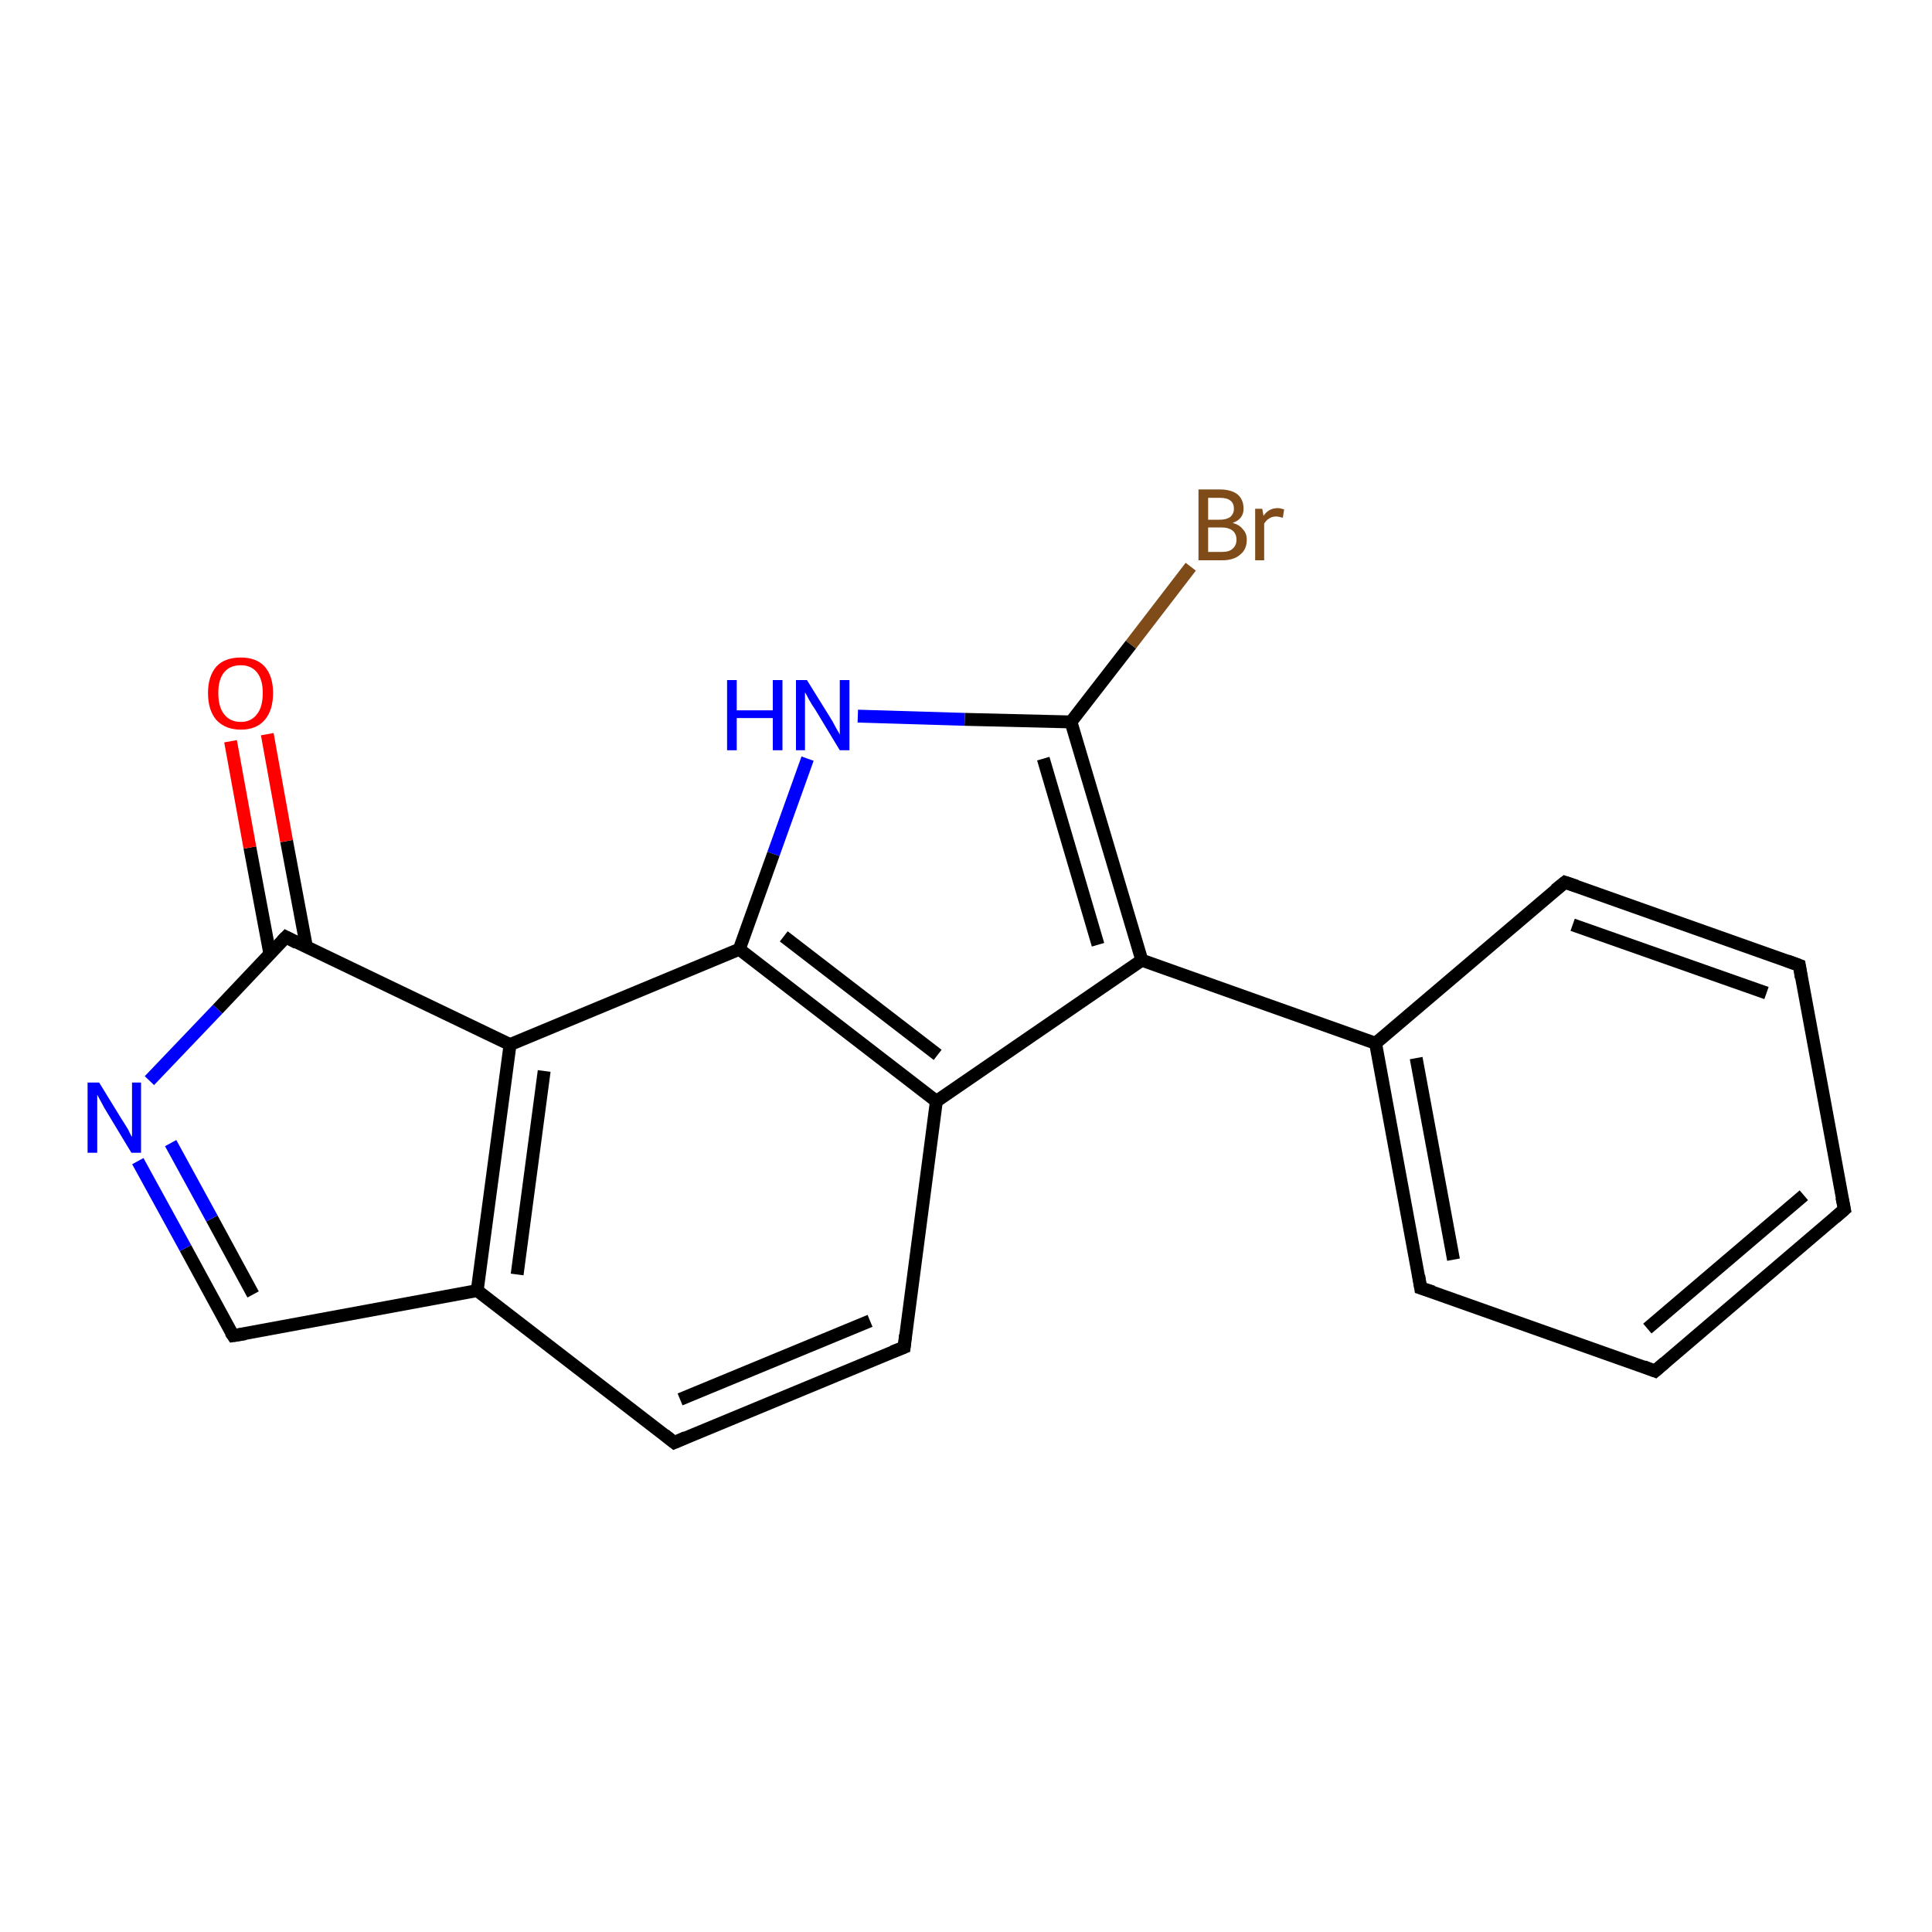 <?xml version='1.0' encoding='iso-8859-1'?>
<svg version='1.1' baseProfile='full'
              xmlns='http://www.w3.org/2000/svg'
                      xmlns:rdkit='http://www.rdkit.org/xml'
                      xmlns:xlink='http://www.w3.org/1999/xlink'
                  xml:space='preserve'
width='300px' height='300px' viewBox='0 0 300 300'>
<!-- END OF HEADER -->
<rect style='opacity:1.0;fill:#FFFFFF;stroke:none' width='300.0' height='300.0' x='0.0' y='0.0'> </rect>
<path class='bond-0 atom-0 atom-1' d='M 184.9,88.0 L 175.6,100.1' style='fill:none;fill-rule:evenodd;stroke:#7F4C19;stroke-width:2.0px;stroke-linecap:butt;stroke-linejoin:miter;stroke-opacity:1' />
<path class='bond-0 atom-0 atom-1' d='M 175.6,100.1 L 166.3,112.1' style='fill:none;fill-rule:evenodd;stroke:#000000;stroke-width:2.0px;stroke-linecap:butt;stroke-linejoin:miter;stroke-opacity:1' />
<path class='bond-1 atom-1 atom-2' d='M 166.3,112.1 L 149.8,111.7' style='fill:none;fill-rule:evenodd;stroke:#000000;stroke-width:2.0px;stroke-linecap:butt;stroke-linejoin:miter;stroke-opacity:1' />
<path class='bond-1 atom-1 atom-2' d='M 149.8,111.7 L 133.2,111.2' style='fill:none;fill-rule:evenodd;stroke:#0000FF;stroke-width:2.0px;stroke-linecap:butt;stroke-linejoin:miter;stroke-opacity:1' />
<path class='bond-2 atom-2 atom-3' d='M 125.4,117.8 L 120.1,132.6' style='fill:none;fill-rule:evenodd;stroke:#0000FF;stroke-width:2.0px;stroke-linecap:butt;stroke-linejoin:miter;stroke-opacity:1' />
<path class='bond-2 atom-2 atom-3' d='M 120.1,132.6 L 114.8,147.4' style='fill:none;fill-rule:evenodd;stroke:#000000;stroke-width:2.0px;stroke-linecap:butt;stroke-linejoin:miter;stroke-opacity:1' />
<path class='bond-3 atom-3 atom-4' d='M 114.8,147.4 L 145.4,171.0' style='fill:none;fill-rule:evenodd;stroke:#000000;stroke-width:2.0px;stroke-linecap:butt;stroke-linejoin:miter;stroke-opacity:1' />
<path class='bond-3 atom-3 atom-4' d='M 121.7,145.4 L 145.6,163.8' style='fill:none;fill-rule:evenodd;stroke:#000000;stroke-width:2.0px;stroke-linecap:butt;stroke-linejoin:miter;stroke-opacity:1' />
<path class='bond-4 atom-4 atom-5' d='M 145.4,171.0 L 140.4,209.2' style='fill:none;fill-rule:evenodd;stroke:#000000;stroke-width:2.0px;stroke-linecap:butt;stroke-linejoin:miter;stroke-opacity:1' />
<path class='bond-5 atom-5 atom-6' d='M 140.4,209.2 L 104.7,224.0' style='fill:none;fill-rule:evenodd;stroke:#000000;stroke-width:2.0px;stroke-linecap:butt;stroke-linejoin:miter;stroke-opacity:1' />
<path class='bond-5 atom-5 atom-6' d='M 135.1,205.1 L 105.6,217.3' style='fill:none;fill-rule:evenodd;stroke:#000000;stroke-width:2.0px;stroke-linecap:butt;stroke-linejoin:miter;stroke-opacity:1' />
<path class='bond-6 atom-6 atom-7' d='M 104.7,224.0 L 74.1,200.4' style='fill:none;fill-rule:evenodd;stroke:#000000;stroke-width:2.0px;stroke-linecap:butt;stroke-linejoin:miter;stroke-opacity:1' />
<path class='bond-7 atom-7 atom-8' d='M 74.1,200.4 L 36.2,207.4' style='fill:none;fill-rule:evenodd;stroke:#000000;stroke-width:2.0px;stroke-linecap:butt;stroke-linejoin:miter;stroke-opacity:1' />
<path class='bond-8 atom-8 atom-9' d='M 36.2,207.4 L 28.8,193.8' style='fill:none;fill-rule:evenodd;stroke:#000000;stroke-width:2.0px;stroke-linecap:butt;stroke-linejoin:miter;stroke-opacity:1' />
<path class='bond-8 atom-8 atom-9' d='M 28.8,193.8 L 21.4,180.3' style='fill:none;fill-rule:evenodd;stroke:#0000FF;stroke-width:2.0px;stroke-linecap:butt;stroke-linejoin:miter;stroke-opacity:1' />
<path class='bond-8 atom-8 atom-9' d='M 39.3,201.0 L 32.9,189.2' style='fill:none;fill-rule:evenodd;stroke:#000000;stroke-width:2.0px;stroke-linecap:butt;stroke-linejoin:miter;stroke-opacity:1' />
<path class='bond-8 atom-8 atom-9' d='M 32.9,189.2 L 26.5,177.5' style='fill:none;fill-rule:evenodd;stroke:#0000FF;stroke-width:2.0px;stroke-linecap:butt;stroke-linejoin:miter;stroke-opacity:1' />
<path class='bond-9 atom-9 atom-10' d='M 23.2,167.8 L 33.8,156.7' style='fill:none;fill-rule:evenodd;stroke:#0000FF;stroke-width:2.0px;stroke-linecap:butt;stroke-linejoin:miter;stroke-opacity:1' />
<path class='bond-9 atom-9 atom-10' d='M 33.8,156.7 L 44.4,145.5' style='fill:none;fill-rule:evenodd;stroke:#000000;stroke-width:2.0px;stroke-linecap:butt;stroke-linejoin:miter;stroke-opacity:1' />
<path class='bond-10 atom-10 atom-11' d='M 47.6,147.1 L 44.5,130.6' style='fill:none;fill-rule:evenodd;stroke:#000000;stroke-width:2.0px;stroke-linecap:butt;stroke-linejoin:miter;stroke-opacity:1' />
<path class='bond-10 atom-10 atom-11' d='M 44.5,130.6 L 41.5,114.0' style='fill:none;fill-rule:evenodd;stroke:#FF0000;stroke-width:2.0px;stroke-linecap:butt;stroke-linejoin:miter;stroke-opacity:1' />
<path class='bond-10 atom-10 atom-11' d='M 41.9,148.1 L 38.8,131.6' style='fill:none;fill-rule:evenodd;stroke:#000000;stroke-width:2.0px;stroke-linecap:butt;stroke-linejoin:miter;stroke-opacity:1' />
<path class='bond-10 atom-10 atom-11' d='M 38.8,131.6 L 35.8,115.1' style='fill:none;fill-rule:evenodd;stroke:#FF0000;stroke-width:2.0px;stroke-linecap:butt;stroke-linejoin:miter;stroke-opacity:1' />
<path class='bond-11 atom-10 atom-12' d='M 44.4,145.5 L 79.2,162.2' style='fill:none;fill-rule:evenodd;stroke:#000000;stroke-width:2.0px;stroke-linecap:butt;stroke-linejoin:miter;stroke-opacity:1' />
<path class='bond-12 atom-4 atom-13' d='M 145.4,171.0 L 177.3,149.1' style='fill:none;fill-rule:evenodd;stroke:#000000;stroke-width:2.0px;stroke-linecap:butt;stroke-linejoin:miter;stroke-opacity:1' />
<path class='bond-13 atom-13 atom-14' d='M 177.3,149.1 L 213.6,162.0' style='fill:none;fill-rule:evenodd;stroke:#000000;stroke-width:2.0px;stroke-linecap:butt;stroke-linejoin:miter;stroke-opacity:1' />
<path class='bond-14 atom-14 atom-15' d='M 213.6,162.0 L 220.6,200.0' style='fill:none;fill-rule:evenodd;stroke:#000000;stroke-width:2.0px;stroke-linecap:butt;stroke-linejoin:miter;stroke-opacity:1' />
<path class='bond-14 atom-14 atom-15' d='M 219.9,164.3 L 225.7,195.6' style='fill:none;fill-rule:evenodd;stroke:#000000;stroke-width:2.0px;stroke-linecap:butt;stroke-linejoin:miter;stroke-opacity:1' />
<path class='bond-15 atom-15 atom-16' d='M 220.6,200.0 L 257.0,212.9' style='fill:none;fill-rule:evenodd;stroke:#000000;stroke-width:2.0px;stroke-linecap:butt;stroke-linejoin:miter;stroke-opacity:1' />
<path class='bond-16 atom-16 atom-17' d='M 257.0,212.9 L 286.4,187.8' style='fill:none;fill-rule:evenodd;stroke:#000000;stroke-width:2.0px;stroke-linecap:butt;stroke-linejoin:miter;stroke-opacity:1' />
<path class='bond-16 atom-16 atom-17' d='M 255.8,206.3 L 280.1,185.6' style='fill:none;fill-rule:evenodd;stroke:#000000;stroke-width:2.0px;stroke-linecap:butt;stroke-linejoin:miter;stroke-opacity:1' />
<path class='bond-17 atom-17 atom-18' d='M 286.4,187.8 L 279.4,149.9' style='fill:none;fill-rule:evenodd;stroke:#000000;stroke-width:2.0px;stroke-linecap:butt;stroke-linejoin:miter;stroke-opacity:1' />
<path class='bond-18 atom-18 atom-19' d='M 279.4,149.9 L 243.0,137.0' style='fill:none;fill-rule:evenodd;stroke:#000000;stroke-width:2.0px;stroke-linecap:butt;stroke-linejoin:miter;stroke-opacity:1' />
<path class='bond-18 atom-18 atom-19' d='M 274.3,154.2 L 244.2,143.6' style='fill:none;fill-rule:evenodd;stroke:#000000;stroke-width:2.0px;stroke-linecap:butt;stroke-linejoin:miter;stroke-opacity:1' />
<path class='bond-19 atom-13 atom-1' d='M 177.3,149.1 L 166.3,112.1' style='fill:none;fill-rule:evenodd;stroke:#000000;stroke-width:2.0px;stroke-linecap:butt;stroke-linejoin:miter;stroke-opacity:1' />
<path class='bond-19 atom-13 atom-1' d='M 170.5,146.7 L 162.0,117.8' style='fill:none;fill-rule:evenodd;stroke:#000000;stroke-width:2.0px;stroke-linecap:butt;stroke-linejoin:miter;stroke-opacity:1' />
<path class='bond-20 atom-12 atom-3' d='M 79.2,162.2 L 114.8,147.4' style='fill:none;fill-rule:evenodd;stroke:#000000;stroke-width:2.0px;stroke-linecap:butt;stroke-linejoin:miter;stroke-opacity:1' />
<path class='bond-21 atom-12 atom-7' d='M 79.2,162.2 L 74.1,200.4' style='fill:none;fill-rule:evenodd;stroke:#000000;stroke-width:2.0px;stroke-linecap:butt;stroke-linejoin:miter;stroke-opacity:1' />
<path class='bond-21 atom-12 atom-7' d='M 84.5,166.3 L 80.3,197.9' style='fill:none;fill-rule:evenodd;stroke:#000000;stroke-width:2.0px;stroke-linecap:butt;stroke-linejoin:miter;stroke-opacity:1' />
<path class='bond-22 atom-19 atom-14' d='M 243.0,137.0 L 213.6,162.0' style='fill:none;fill-rule:evenodd;stroke:#000000;stroke-width:2.0px;stroke-linecap:butt;stroke-linejoin:miter;stroke-opacity:1' />
<path d='M 140.6,207.3 L 140.4,209.2 L 138.6,209.9' style='fill:none;stroke:#000000;stroke-width:2.0px;stroke-linecap:butt;stroke-linejoin:miter;stroke-opacity:1;' />
<path d='M 106.5,223.2 L 104.7,224.0 L 103.2,222.8' style='fill:none;stroke:#000000;stroke-width:2.0px;stroke-linecap:butt;stroke-linejoin:miter;stroke-opacity:1;' />
<path d='M 38.1,207.1 L 36.2,207.4 L 35.8,206.8' style='fill:none;stroke:#000000;stroke-width:2.0px;stroke-linecap:butt;stroke-linejoin:miter;stroke-opacity:1;' />
<path d='M 43.8,146.1 L 44.4,145.5 L 46.1,146.4' style='fill:none;stroke:#000000;stroke-width:2.0px;stroke-linecap:butt;stroke-linejoin:miter;stroke-opacity:1;' />
<path d='M 220.3,198.1 L 220.6,200.0 L 222.5,200.6' style='fill:none;stroke:#000000;stroke-width:2.0px;stroke-linecap:butt;stroke-linejoin:miter;stroke-opacity:1;' />
<path d='M 255.2,212.2 L 257.0,212.9 L 258.5,211.6' style='fill:none;stroke:#000000;stroke-width:2.0px;stroke-linecap:butt;stroke-linejoin:miter;stroke-opacity:1;' />
<path d='M 284.9,189.1 L 286.4,187.8 L 286.0,185.9' style='fill:none;stroke:#000000;stroke-width:2.0px;stroke-linecap:butt;stroke-linejoin:miter;stroke-opacity:1;' />
<path d='M 279.7,151.8 L 279.4,149.9 L 277.5,149.2' style='fill:none;stroke:#000000;stroke-width:2.0px;stroke-linecap:butt;stroke-linejoin:miter;stroke-opacity:1;' />
<path d='M 244.8,137.6 L 243.0,137.0 L 241.5,138.2' style='fill:none;stroke:#000000;stroke-width:2.0px;stroke-linecap:butt;stroke-linejoin:miter;stroke-opacity:1;' />
<path class='atom-0' d='M 191.4 81.2
Q 192.5 81.5, 193.0 82.2
Q 193.6 82.8, 193.6 83.8
Q 193.6 85.3, 192.6 86.1
Q 191.6 87.0, 189.8 87.0
L 186.1 87.0
L 186.1 76.0
L 189.4 76.0
Q 191.2 76.0, 192.2 76.8
Q 193.1 77.6, 193.1 79.0
Q 193.1 80.6, 191.4 81.2
M 187.6 77.3
L 187.6 80.7
L 189.4 80.7
Q 190.4 80.7, 191.0 80.3
Q 191.6 79.8, 191.6 79.0
Q 191.6 77.3, 189.4 77.3
L 187.6 77.3
M 189.8 85.7
Q 190.9 85.7, 191.4 85.2
Q 192.0 84.7, 192.0 83.8
Q 192.0 82.9, 191.4 82.4
Q 190.8 81.9, 189.6 81.9
L 187.6 81.9
L 187.6 85.7
L 189.8 85.7
' fill='#7F4C19'/>
<path class='atom-0' d='M 196.0 79.0
L 196.2 80.1
Q 197.0 78.9, 198.4 78.9
Q 198.8 78.9, 199.4 79.1
L 199.2 80.4
Q 198.5 80.2, 198.2 80.2
Q 197.5 80.2, 197.1 80.5
Q 196.7 80.7, 196.3 81.3
L 196.3 87.0
L 194.9 87.0
L 194.9 79.0
L 196.0 79.0
' fill='#7F4C19'/>
<path class='atom-2' d='M 112.9 105.6
L 114.4 105.6
L 114.4 110.3
L 120.0 110.3
L 120.0 105.6
L 121.5 105.6
L 121.5 116.5
L 120.0 116.5
L 120.0 111.5
L 114.4 111.5
L 114.4 116.5
L 112.9 116.5
L 112.9 105.6
' fill='#0000FF'/>
<path class='atom-2' d='M 125.3 105.6
L 128.9 111.4
Q 129.3 112.0, 129.8 113.0
Q 130.4 114.0, 130.4 114.1
L 130.4 105.6
L 131.9 105.6
L 131.9 116.5
L 130.4 116.5
L 126.6 110.2
Q 126.1 109.5, 125.6 108.6
Q 125.2 107.8, 125.0 107.5
L 125.0 116.5
L 123.6 116.5
L 123.6 105.6
L 125.3 105.6
' fill='#0000FF'/>
<path class='atom-9' d='M 15.4 168.1
L 18.9 173.8
Q 19.3 174.4, 19.9 175.4
Q 20.4 176.5, 20.5 176.5
L 20.5 168.1
L 21.9 168.1
L 21.9 179.0
L 20.4 179.0
L 16.6 172.7
Q 16.1 171.9, 15.7 171.1
Q 15.2 170.2, 15.1 170.0
L 15.1 179.0
L 13.6 179.0
L 13.6 168.1
L 15.4 168.1
' fill='#0000FF'/>
<path class='atom-11' d='M 32.3 107.6
Q 32.3 105.0, 33.6 103.5
Q 34.9 102.1, 37.4 102.1
Q 39.8 102.1, 41.1 103.5
Q 42.4 105.0, 42.4 107.6
Q 42.4 110.3, 41.1 111.8
Q 39.8 113.3, 37.4 113.3
Q 35.0 113.3, 33.6 111.8
Q 32.3 110.3, 32.3 107.6
M 37.4 112.1
Q 39.0 112.1, 39.9 110.9
Q 40.8 109.8, 40.8 107.6
Q 40.8 105.5, 39.9 104.4
Q 39.0 103.3, 37.4 103.3
Q 35.7 103.3, 34.8 104.4
Q 33.9 105.5, 33.9 107.6
Q 33.9 109.8, 34.8 110.9
Q 35.7 112.1, 37.4 112.1
' fill='#FF0000'/>
</svg>
